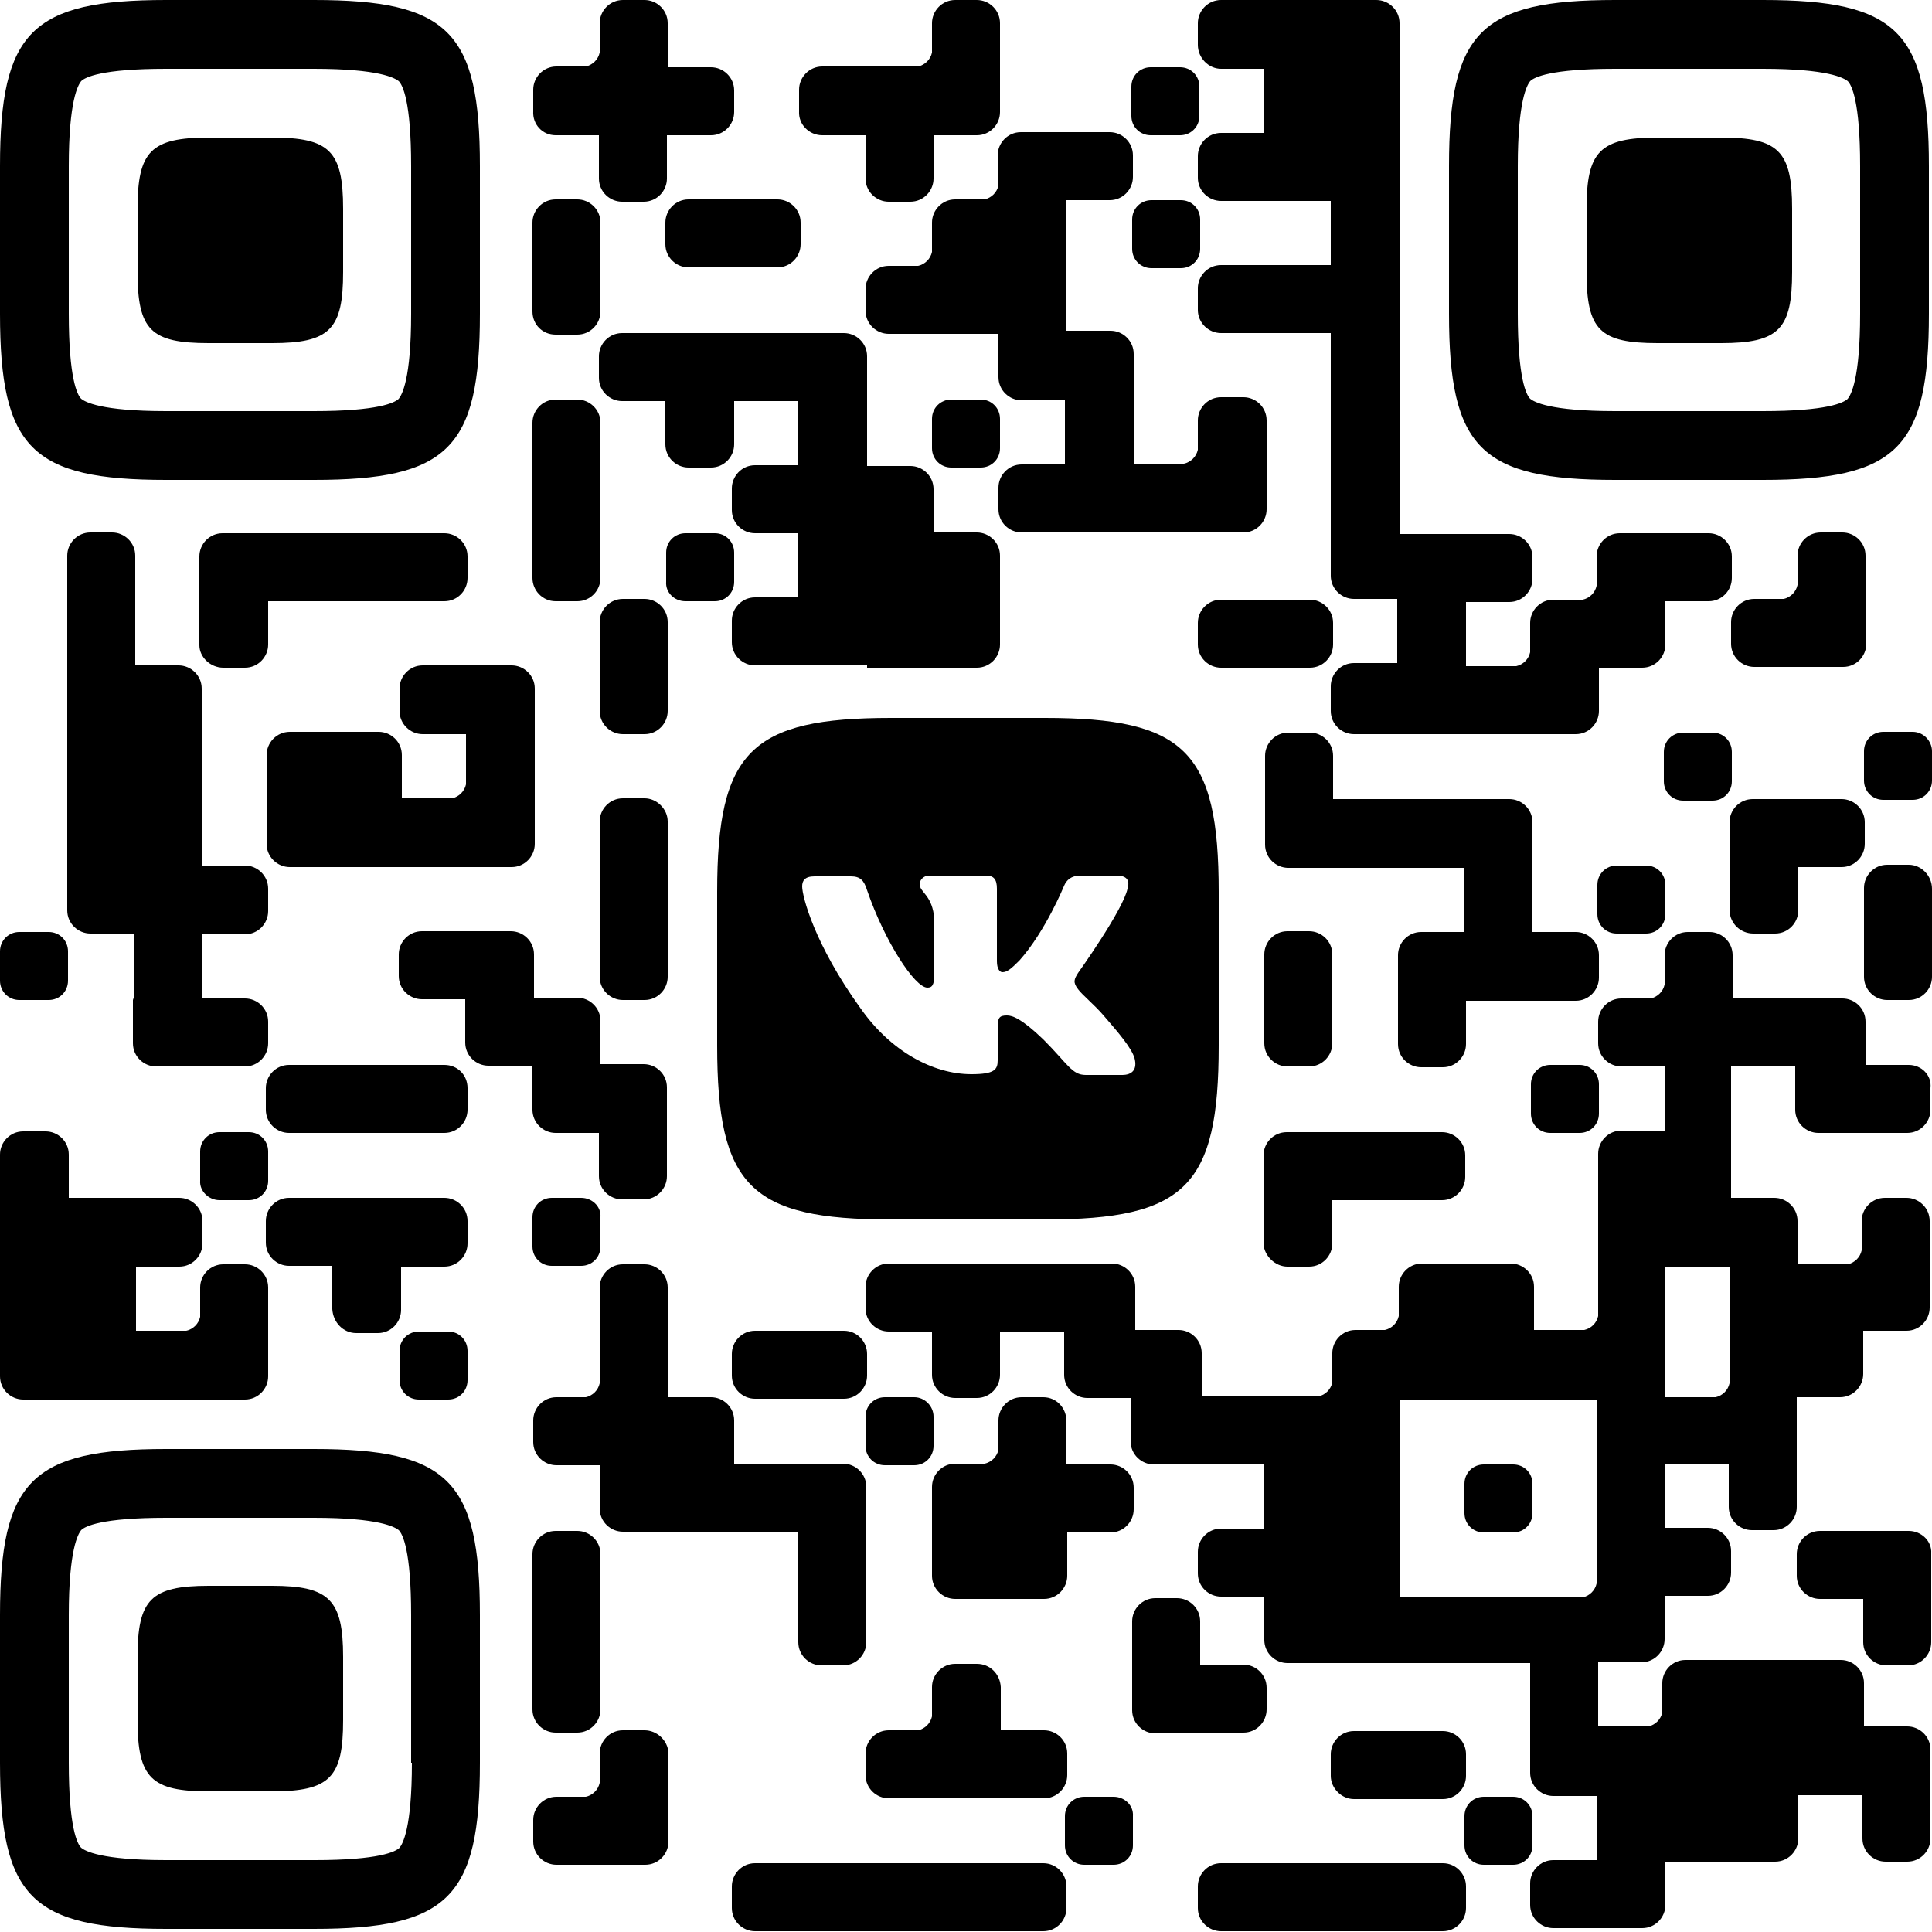 <?xml version="1.0" encoding="utf-8"?>
<!-- Generator: Adobe Illustrator 24.0.1, SVG Export Plug-In . SVG Version: 6.00 Build 0)  -->
<svg version="1.1" id="Слой_1" xmlns="http://www.w3.org/2000/svg" xmlns:xlink="http://www.w3.org/1999/xlink" x="0px" y="0px"
	 viewBox="0 0 250 250" style="enable-background:new 0 0 250 250;" xml:space="preserve">
<style type="text/css">
	.st0{fill-rule:evenodd;clip-rule:evenodd;}
</style>
<g>
	<path d="M158,8.9h5.6v8.3H158c-1.7,0-3,1.4-3,3V23c0,1.7,1.4,3,3,3h5.6h0.3h8.3v8.3h-8.3h-0.3H158c-1.7,0-3,1.4-3,3v2.8
		c0,1.7,1.4,3,3,3h5.6h0.3h8.3v8.3v0.3V60v0.3v8.3v0.3v5.6c0,1.7,1.4,3,3,3h5.6v8.3h-5.6c-1.7,0-3,1.4-3,3V92c0,1.7,1.4,3,3,3h5.6
		h0.3h8.3h0.3h8.3h0.3h5.6c1.7,0,3-1.4,3-3v-5.6h5.6c1.7,0,3-1.4,3-3v-5.6h5.6c1.7,0,3-1.4,3-3V72c0-1.7-1.4-3-3-3h-5.6h-0.3h-5.6
		c-1.7,0-3,1.4-3,3v3.8c-0.2,0.9-0.9,1.6-1.8,1.8H201c-1.7,0-3,1.4-3,3v3.8c-0.2,0.9-0.9,1.6-1.8,1.8h-6.5v-8.3h5.6c1.7,0,3-1.4,3-3
		v-2.8c0-1.7-1.4-3-3-3h-5.6h-0.3h-8.3v-8.3v-0.3v-8.3v-0.3v-8.3v-0.3V35v-0.3v-8.3v-0.3v-8.3v-0.3V8.9V8.6V3c0-1.7-1.4-3-3-3h-5.6
		h-0.3h-8.3h-0.3H158c-1.7,0-3,1.4-3,3v2.8C155,7.5,156.4,8.9,158,8.9z"/>
	<path d="M71.9,17.5h5.6v5.6c0,1.7,1.4,3,3,3h2.8c1.7,0,3-1.4,3-3v-5.6H92c1.7,0,3-1.4,3-3v-2.8c0-1.7-1.4-3-3-3h-5.6V3
		c0-1.7-1.4-3-3-3h-2.8c-1.7,0-3,1.4-3,3v3.8c-0.2,0.9-0.9,1.6-1.8,1.8H72c-1.7,0-3,1.4-3,3v2.8C68.9,16.1,70.2,17.5,71.9,17.5z"/>
	<path d="M106.4,17.5h5.6v5.6c0,1.7,1.4,3,3,3h2.8c1.7,0,3-1.4,3-3v-5.6h5.6c1.7,0,3-1.4,3-3V8.9V8.6V3c0-1.7-1.4-3-3-3h-2.8
		c-1.7,0-3,1.4-3,3v3.8c-0.2,0.9-0.9,1.6-1.8,1.8h-6.5H112h-5.6c-1.7,0-3,1.4-3,3v2.8C103.3,16.1,104.7,17.5,106.4,17.5z"/>
	<path d="M148.9,17.5h3.8c1.4,0,2.5-1.1,2.5-2.5v-3.8c0-1.4-1.1-2.5-2.5-2.5h-3.8c-1.4,0-2.5,1.1-2.5,2.5V15
		C146.4,16.4,147.5,17.5,148.9,17.5z"/>
	<path d="M129.2,24c-0.2,0.9-0.9,1.6-1.8,1.8h-3.8c-1.7,0-3,1.4-3,3v3.8c-0.2,0.9-0.9,1.6-1.8,1.8H115c-1.7,0-3,1.4-3,3v2.8
		c0,1.7,1.4,3,3,3h5.6h0.3h8.3v5.6c0,1.7,1.4,3,3,3h5.6v8.3h-5.6c-1.7,0-3,1.4-3,3v2.8c0,1.7,1.4,3,3,3h5.6h0.3h8.3h0.3h8.3h0.3h5.6
		c1.7,0,3-1.4,3-3v-5.6V60v-5.6c0-1.7-1.4-3-3-3H158c-1.7,0-3,1.4-3,3v3.8c-0.2,0.9-0.9,1.6-1.8,1.8h-6.5v-8.3v-0.3v-5.6
		c0-1.7-1.4-3-3-3H138v-8.3v-0.3v-8.3h5.6c1.7,0,3-1.4,3-3v-2.8c0-1.7-1.4-3-3-3H138h-0.3h-5.6c-1.7,0-3,1.4-3,3V24H129.2z"/>
	<path d="M94.7,25.8h-5.6c-1.7,0-3,1.4-3,3v2.8c0,1.7,1.4,3,3,3h5.6H95h5.6c1.7,0,3-1.4,3-3v-2.8c0-1.7-1.4-3-3-3H95H94.7z"/>
	<path d="M155.3,28.4c0-1.4-1.1-2.5-2.5-2.5H149c-1.4,0-2.5,1.1-2.5,2.5v3.8c0,1.4,1.1,2.5,2.5,2.5h3.8c1.4,0,2.5-1.1,2.5-2.5V28.4z
		"/>
	<path d="M71.9,43.3h2.8c1.7,0,3-1.4,3-3v-5.6v-0.3v-5.6c0-1.7-1.4-3-3-3h-2.8c-1.7,0-3,1.4-3,3v5.6v0.3v5.6
		C68.9,42,70.2,43.3,71.9,43.3z"/>
	<path d="M123.1,60.5h3.8c1.4,0,2.5-1.1,2.5-2.5v-3.8c0-1.4-1.1-2.5-2.5-2.5h-3.8c-1.4,0-2.5,1.1-2.5,2.5V58
		C120.6,59.4,121.7,60.5,123.1,60.5z"/>
	<path d="M71.9,77.8h2.8c1.7,0,3-1.4,3-3v-5.6v-0.3v-8.3v-0.3v-5.6c0-1.7-1.4-3-3-3h-2.8c-1.7,0-3,1.4-3,3v5.6v0.3v8.3v0.3v5.6
		C68.9,76.4,70.2,77.8,71.9,77.8z"/>
	<path d="M88.7,77.8h3.8c1.4,0,2.5-1.1,2.5-2.5v-3.8c0-1.4-1.1-2.5-2.5-2.5h-3.8c-1.4,0-2.5,1.1-2.5,2.5v3.8
		C86.1,76.6,87.2,77.8,88.7,77.8z"/>
	<path d="M28.9,86.4h2.8c1.7,0,3-1.4,3-3v-5.6H43h0.3h8.3h0.3h5.6c1.7,0,3-1.4,3-3V72c0-1.7-1.4-3-3-3h-5.6h-0.3h-8.3H43h-8.3h-0.3
		h-5.6c-1.7,0-3,1.4-3,3v5.6v0.3v5.6C25.8,85,27.2,86.4,28.9,86.4z"/>
	<path d="M112.2,86.4h8.3h0.3h5.6c1.7,0,3-1.4,3-3v-5.6v-0.3v-5.6c0-1.7-1.4-3-3-3h-5.6v-5.6c0-1.7-1.4-3-3-3h-5.6V52v-0.3v-5.6
		c0-1.7-1.4-3-3-3h-5.6h-0.3H95h-0.3h-8.3h-0.3h-5.6c-1.7,0-3,1.4-3,3v2.8c0,1.7,1.4,3,3,3h5.6v5.6c0,1.7,1.4,3,3,3H92
		c1.7,0,3-1.4,3-3v-5.6h8.3v8.3h-5.6c-1.7,0-3,1.4-3,3V66c0,1.7,1.4,3,3,3h5.6v8.3h-5.6c-1.7,0-3,1.4-3,3v2.8c0,1.7,1.4,3,3,3h5.6
		h0.3h8.3h0.3V86.4z"/>
	<path d="M163.9,86.4h5.6c1.7,0,3-1.4,3-3v-2.8c0-1.7-1.4-3-3-3h-5.6h-0.3H158c-1.7,0-3,1.4-3,3v2.8c0,1.7,1.4,3,3,3h5.6H163.9z"/>
	<path d="M241.4,77.8v-0.3v-5.6c0-1.7-1.4-3-3-3h-2.8c-1.7,0-3,1.4-3,3v3.8c-0.2,0.9-0.9,1.6-1.8,1.8H227c-1.7,0-3,1.4-3,3v2.8
		c0,1.7,1.4,3,3,3h5.6h0.3h5.6c1.7,0,3-1.4,3-3v-5.5H241.4z"/>
	<path d="M60.3,86.1h-5.6c-1.7,0-3,1.4-3,3V92c0,1.7,1.4,3,3,3h5.6v6.5c-0.2,0.9-0.9,1.6-1.8,1.8H52v-5.6c0-1.7-1.4-3-3-3h-5.6h-0.3
		h-5.6c-1.7,0-3,1.4-3,3v5.6v0.3v5.6c0,1.7,1.4,3,3,3h5.6h0.3h8.3H52h8.3h0.3h5.6c1.7,0,3-1.4,3-3v-5.6v-0.3V95v-0.3v-5.6
		c0-1.7-1.4-3-3-3h-5.6H60.3z"/>
	<path d="M86.4,86.4v-0.3v-5.6c0-1.7-1.4-3-3-3h-2.8c-1.7,0-3,1.4-3,3v5.6v0.3V92c0,1.7,1.4,3,3,3h2.8c1.7,0,3-1.4,3-3V86.4z"/>
	<path d="M217.8,103.6h3.8c1.4,0,2.5-1.1,2.5-2.5v-3.8c0-1.4-1.1-2.5-2.5-2.5h-3.8c-1.4,0-2.5,1.1-2.5,2.5v3.8
		C215.3,102.5,216.4,103.6,217.8,103.6z"/>
	<path d="M247.5,94.7h-3.8c-1.4,0-2.5,1.1-2.5,2.5v3.8c0,1.4,1.1,2.5,2.5,2.5h3.8c1.4,0,2.5-1.1,2.5-2.5v-3.8
		C250,95.9,248.9,94.7,247.5,94.7z"/>
	<path d="M83.4,103.3h-2.8c-1.7,0-3,1.4-3,3v5.6v0.3v8.3v0.3v5.6c0,1.7,1.4,3,3,3h2.8c1.7,0,3-1.4,3-3v-5.6v-0.3v-8.3v-0.3v-5.6
		C86.4,104.7,85,103.3,83.4,103.3z"/>
	<path d="M209.2,120.8h3.8c1.4,0,2.5-1.1,2.5-2.5v-3.8c0-1.4-1.1-2.5-2.5-2.5h-3.8c-1.4,0-2.5,1.1-2.5,2.5v3.8
		C206.7,119.7,207.8,120.8,209.2,120.8z"/>
	<path d="M226.9,120.8h2.8c1.7,0,3-1.4,3-3v-5.6h5.6c1.7,0,3-1.4,3-3v-2.8c0-1.7-1.4-3-3-3h-5.6h-0.3h-5.6c-1.7,0-3,1.4-3,3v5.6v0.3
		v5.6C223.9,119.5,225.2,120.8,226.9,120.8z"/>
	<path d="M247,111.9h-2.8c-1.7,0-3,1.4-3,3v5.6v0.3v5.6c0,1.7,1.4,3,3,3h2.8c1.7,0,3-1.4,3-3v-5.6v-0.3V115
		C250,113.3,248.6,111.9,247,111.9z"/>
	<path d="M2.5,129.4h3.8c1.4,0,2.5-1.1,2.5-2.5v-3.8c0-1.4-1.1-2.5-2.5-2.5H2.5c-1.4,0-2.5,1.1-2.5,2.5v3.8
		C0,128.3,1.1,129.4,2.5,129.4z"/>
	<path d="M206.9,123.6c0-1.7-1.4-3-3-3h-5.6v-8.3V112v-5.6c0-1.7-1.4-3-3-3h-5.6h-0.3h-8.3h-0.3h-8.3v-5.6c0-1.7-1.4-3-3-3h-2.8
		c-1.7,0-3,1.4-3,3v5.6v0.3v5.6c0,1.7,1.4,3,3,3h5.6h0.3h8.3h0.3h8.3v8.3h-5.6c-1.7,0-3,1.4-3,3v5.6v0.3v5.6c0,1.7,1.4,3,3,3h2.8
		c1.7,0,3-1.4,3-3v-5.6h8.3h0.3h5.6c1.7,0,3-1.4,3-3V123.6z"/>
	<path d="M17.2,129.4v5.6c0,1.7,1.4,3,3,3h5.6h0.3h5.6c1.7,0,3-1.4,3-3v-2.8c0-1.7-1.4-3-3-3h-5.6v-8.3h5.6c1.7,0,3-1.4,3-3V115
		c0-1.7-1.4-3-3-3h-5.6v-8.3v-0.3V95v-0.3v-5.6c0-1.7-1.4-3-3-3h-5.6v-8.3v-0.3v-5.6c0-1.7-1.4-3-3-3h-2.8c-1.7,0-3,1.4-3,3v5.6v0.3
		v8.3v0.3v8.3V95v8.3v0.3v8.3v0.3v5.6c0,1.7,1.4,3,3,3h5.6v8.3L17.2,129.4L17.2,129.4z"/>
	<path d="M163.6,135c0,1.7,1.4,3,3,3h2.8c1.7,0,3-1.4,3-3v-5.6v-0.3v-5.6c0-1.7-1.4-3-3-3h-2.8c-1.7,0-3,1.4-3,3v5.6v0.3V135z"/>
	<path d="M57.5,137.8h-5.6h-0.3h-8.3H43h-5.6c-1.7,0-3,1.4-3,3v2.8c0,1.7,1.4,3,3,3H43h0.3h8.3h0.3h5.6c1.7,0,3-1.4,3-3v-2.8
		C60.5,139.1,59.2,137.8,57.5,137.8z"/>
	<path d="M68.9,143.6c0,1.7,1.4,3,3,3h5.6v5.6c0,1.7,1.4,3,3,3h2.8c1.7,0,3-1.4,3-3v-5.6v-0.3v-5.6c0-1.7-1.4-3-3-3h-5.6v-5.6
		c0-1.7-1.4-3-3-3h-5.6v-5.6c0-1.7-1.4-3-3-3h-5.6h-0.3h-5.6c-1.7,0-3,1.4-3,3v2.8c0,1.7,1.4,3,3,3h5.6v5.6c0,1.7,1.4,3,3,3h5.6
		L68.9,143.6L68.9,143.6z"/>
	<path d="M200.6,137.8c-1.4,0-2.5,1.1-2.5,2.5v3.8c0,1.4,1.1,2.5,2.5,2.5h3.8c1.4,0,2.5-1.1,2.5-2.5v-3.8c0-1.4-1.1-2.5-2.5-2.5
		H200.6z"/>
	<path d="M247,137.8h-5.6v-5.6c0-1.7-1.4-3-3-3h-5.6h-0.3h-8.3v-5.6c0-1.7-1.4-3-3-3h-2.8c-1.7,0-3,1.4-3,3v3.8
		c-0.2,0.9-0.9,1.6-1.8,1.8h-3.8c-1.7,0-3,1.4-3,3v2.8c0,1.7,1.4,3,3,3h5.6v8.3h-5.6c-1.7,0-3,1.4-3,3v5.6v0.3v8.3v0.3v6.5
		c-0.2,0.9-0.9,1.6-1.8,1.8h-6.5v-5.6c0-1.7-1.4-3-3-3h-5.6h-0.3H184c-1.7,0-3,1.4-3,3v3.8c-0.2,0.9-0.9,1.6-1.8,1.8h-3.8
		c-1.7,0-3,1.4-3,3v3.8c-0.2,0.9-0.9,1.6-1.8,1.8h-6.5h-0.3h-8.3v-5.6c0-1.7-1.4-3-3-3h-5.6v-5.6c0-1.7-1.4-3-3-3H138h-0.3h-8.3
		h-0.3h-8.3h-0.3H115c-1.7,0-3,1.4-3,3v2.8c0,1.7,1.4,3,3,3h5.6v5.6c0,1.7,1.4,3,3,3h2.8c1.7,0,3-1.4,3-3v-5.6h8.3v5.6
		c0,1.7,1.4,3,3,3h5.6v5.6c0,1.7,1.4,3,3,3h5.6h0.3h8.3v8.3H158c-1.7,0-3,1.4-3,3v2.8c0,1.7,1.4,3,3,3h5.6v5.6c0,1.7,1.4,3,3,3h5.6
		h0.3h8.3h0.3h8.3h0.3h8.3v8.3v0.3v5.6c0,1.7,1.4,3,3,3h5.6v8.3H201c-1.7,0-3,1.4-3,3v2.8c0,1.7,1.4,3,3,3h5.6h0.3h5.6
		c1.7,0,3-1.4,3-3v-5.6h8.3h0.3h5.6c1.7,0,3-1.4,3-3v-5.6h8.3v5.6c0,1.7,1.4,3,3,3h2.8c1.7,0,3-1.4,3-3v-5.6V232v-5.6
		c0-1.7-1.4-3-3-3h-5.6v-5.6c0-1.7-1.4-3-3-3h-5.6h-0.3H224h-0.3h-5.6c-1.7,0-3,1.4-3,3v3.8c-0.2,0.9-0.9,1.6-1.8,1.8h-6.5v-8.3h5.6
		c1.7,0,3-1.4,3-3v-5.6h5.6c1.7,0,3-1.4,3-3v-2.8c0-1.7-1.4-3-3-3h-5.6v-8.3h8.3v5.6c0,1.7,1.4,3,3,3h2.8c1.7,0,3-1.4,3-3v-5.6v-0.3
		v-8.3h5.6c1.7,0,3-1.4,3-3v-5.6h5.6c1.7,0,3-1.4,3-3v-5.6v-0.3V158c0-1.7-1.4-3-3-3h-2.8c-1.7,0-3,1.4-3,3v3.8
		c-0.2,0.9-0.9,1.6-1.8,1.8h-6.5V158c0-1.7-1.4-3-3-3H224v-8.3v-0.3V138h8.3v5.6c0,1.7,1.4,3,3,3h5.6h0.3h5.6c1.7,0,3-1.4,3-3v-2.8
		C250,139.1,248.6,137.8,247,137.8z M189.7,206.7h-0.3h-8.3v-8.3v-0.3v-8.3v-0.3v-8.3h8.3h0.3h8.3h0.3h8.3v8.3v0.3v8.3v0.3v6.5
		c-0.2,0.9-0.9,1.6-1.8,1.8h-6.5H198H189.7z M215.5,172.5v-0.3v-8.3h8.3v8.3v0.3v6.5c-0.2,0.9-0.9,1.6-1.8,1.8h-6.5V172.5z"/>
	<path d="M28.4,155.3h3.8c1.4,0,2.5-1.1,2.5-2.5V149c0-1.4-1.1-2.5-2.5-2.5h-3.8c-1.4,0-2.5,1.1-2.5,2.5v3.8
		C25.8,154.1,27,155.3,28.4,155.3z"/>
	<path d="M75.2,155h-3.8c-1.4,0-2.5,1.1-2.5,2.5v3.8c0,1.4,1.1,2.5,2.5,2.5h3.8c1.4,0,2.5-1.1,2.5-2.5v-3.8
		C77.8,156.1,76.6,155,75.2,155z"/>
	<path d="M166.6,163.9h2.8c1.7,0,3-1.4,3-3v-5.6h8.3h0.3h5.6c1.7,0,3-1.4,3-3v-2.8c0-1.7-1.4-3-3-3H181h-0.3h-8.3h-0.3h-5.6
		c-1.7,0-3,1.4-3,3v5.6v0.3v5.6C163.6,162.5,165,163.9,166.6,163.9z"/>
	<path d="M46.1,172.5h2.8c1.7,0,3-1.4,3-3v-5.6h5.6c1.7,0,3-1.4,3-3V158c0-1.7-1.4-3-3-3h-5.6h-0.3h-8.3H43h-5.6c-1.7,0-3,1.4-3,3
		v2.8c0,1.7,1.4,3,3,3H43v5.6C43.1,171.1,44.4,172.5,46.1,172.5z"/>
	<path d="M3,181.1h5.6h0.3h8.3h0.3h8.3h0.3h5.6c1.7,0,3-1.4,3-3v-5.6v-0.3v-5.6c0-1.7-1.4-3-3-3h-2.8c-1.7,0-3,1.4-3,3v3.8
		c-0.2,0.9-0.9,1.6-1.8,1.8h-6.5v-8.3h5.6c1.7,0,3-1.4,3-3V158c0-1.7-1.4-3-3-3h-5.6h-0.3H8.9v-5.6c0-1.7-1.4-3-3-3H3
		c-1.7,0-3,1.4-3,3v5.6v0.3v8.3v0.3v8.3v0.3v5.6C0,179.8,1.4,181.1,3,181.1z"/>
	<path d="M54.2,181.1H58c1.4,0,2.5-1.1,2.5-2.5v-3.8c0-1.4-1.1-2.5-2.5-2.5h-3.8c-1.4,0-2.5,1.1-2.5,2.5v3.8
		C51.7,180,52.8,181.1,54.2,181.1z"/>
	<path d="M109.2,172.2h-5.6h-0.3h-5.6c-1.7,0-3,1.4-3,3v2.8c0,1.7,1.4,3,3,3h5.6h0.3h5.6c1.7,0,3-1.4,3-3v-2.8
		C112.2,173.6,110.9,172.2,109.2,172.2z"/>
	<path d="M118.3,180.8h-3.8c-1.4,0-2.5,1.1-2.5,2.5v3.8c0,1.4,1.1,2.5,2.5,2.5h3.8c1.4,0,2.5-1.1,2.5-2.5v-3.8
		C120.8,182,119.7,180.8,118.3,180.8z"/>
	<path d="M135,180.8h-2.8c-1.7,0-3,1.4-3,3v3.8c-0.2,0.9-0.9,1.6-1.8,1.8h-3.8c-1.7,0-3,1.4-3,3v5.6v0.3v5.6c0,1.7,1.4,3,3,3h5.6
		h0.3h5.6c1.7,0,3-1.4,3-3v-5.6h5.6c1.7,0,3-1.4,3-3v-2.8c0-1.7-1.4-3-3-3H138v-5.6C138,182.2,136.7,180.8,135,180.8z"/>
	<path d="M95,198.3h8.3v8.3v0.3v5.6c0,1.7,1.4,3,3,3h2.8c1.7,0,3-1.4,3-3v-5.6v-0.3v-8.3V198v-5.6c0-1.7-1.4-3-3-3h-5.6h-0.3H95
		v-5.6c0-1.7-1.4-3-3-3h-5.6v-8.3v-0.3v-5.6c0-1.7-1.4-3-3-3h-2.8c-1.7,0-3,1.4-3,3v5.6v0.3v6.5c-0.2,0.9-0.9,1.6-1.8,1.8H72
		c-1.7,0-3,1.4-3,3v2.8c0,1.7,1.4,3,3,3h5.6v5.6c0,1.7,1.4,3,3,3h5.6h0.3h8.3H95V198.3z"/>
	<path d="M198.3,192c0-1.4-1.1-2.5-2.5-2.5H192c-1.4,0-2.5,1.1-2.5,2.5v3.8c0,1.4,1.1,2.5,2.5,2.5h3.8c1.4,0,2.5-1.1,2.5-2.5V192z"
		/>
	<path d="M247,198.1h-5.6h-0.3h-5.6c-1.7,0-3,1.4-3,3v2.8c0,1.7,1.4,3,3,3h5.6v5.6c0,1.7,1.4,3,3,3h2.8c1.7,0,3-1.4,3-3v-5.6v-0.3
		V201C250,199.4,248.6,198.1,247,198.1z"/>
	<path d="M68.9,215.3v0.3v5.6c0,1.7,1.4,3,3,3h2.8c1.7,0,3-1.4,3-3v-5.6v-0.3V207v-0.3v-5.6c0-1.7-1.4-3-3-3h-2.8c-1.7,0-3,1.4-3,3
		v5.6v0.3V215.3z"/>
	<path d="M126.4,215.3h-2.8c-1.7,0-3,1.4-3,3v3.8c-0.2,0.9-0.9,1.6-1.8,1.8H115c-1.7,0-3,1.4-3,3v2.8c0,1.7,1.4,3,3,3h5.6h0.3h8.3
		h0.3h5.6c1.7,0,3-1.4,3-3v-2.8c0-1.7-1.4-3-3-3h-5.6v-5.6C129.4,216.6,128.1,215.3,126.4,215.3z"/>
	<path d="M155.3,224.2h5.6c1.7,0,3-1.4,3-3v-2.8c0-1.7-1.4-3-3-3h-5.6v-5.6c0-1.7-1.4-3-3-3h-2.8c-1.7,0-3,1.4-3,3v5.6v0.3v5.6
		c0,1.7,1.4,3,3,3h5.6h0.2V224.2z"/>
	<path d="M83.4,223.9h-2.8c-1.7,0-3,1.4-3,3v3.8c-0.2,0.9-0.9,1.6-1.8,1.8H72c-1.7,0-3,1.4-3,3v2.8c0,1.7,1.4,3,3,3h5.6h0.3h5.6
		c1.7,0,3-1.4,3-3v-5.6v-0.3v-5.6C86.4,225.2,85,223.9,83.4,223.9z"/>
	<path d="M175.2,232.8h5.6h0.3h5.6c1.7,0,3-1.4,3-3V227c0-1.7-1.4-3-3-3h-5.6h-0.3h-5.6c-1.7,0-3,1.4-3,3v2.8
		C172.2,231.4,173.6,232.8,175.2,232.8z"/>
	<path d="M144.1,232.5h-3.8c-1.4,0-2.5,1.1-2.5,2.5v3.8c0,1.4,1.1,2.5,2.5,2.5h3.8c1.4,0,2.5-1.1,2.5-2.5V235
		C146.7,233.6,145.5,232.5,144.1,232.5z"/>
	<path d="M198.3,235c0-1.4-1.1-2.5-2.5-2.5H192c-1.4,0-2.5,1.1-2.5,2.5v3.8c0,1.4,1.1,2.5,2.5,2.5h3.8c1.4,0,2.5-1.1,2.5-2.5V235z"
		/>
	<path d="M135,241.1h-5.6h-0.3h-8.3h-0.3h-8.3h-0.3h-8.3h-0.3h-5.6c-1.7,0-3,1.4-3,3v2.8c0,1.7,1.4,3,3,3h5.6h0.3h8.3h0.3h8.3h0.3
		h8.3h0.3h5.6c1.7,0,3-1.4,3-3v-2.8C138,242.5,136.7,241.1,135,241.1z"/>
	<path d="M186.7,241.1h-5.6h-0.3h-8.3h-0.3h-8.3h-0.3H158c-1.7,0-3,1.4-3,3v2.8c0,1.7,1.4,3,3,3h5.6h0.3h8.3h0.3h8.3h0.3h5.6
		c1.7,0,3-1.4,3-3v-2.8C189.7,242.5,188.4,241.1,186.7,241.1z"/>
	<path d="M21.5,62.1c17.4,0,1.7,0,19.1,0S62.1,58,62.1,40.6s0-1.7,0-19.1S58,0,40.6,0s-1.7,0-19.1,0S0,4.1,0,21.5
		c0,9.7,0,1.7,0,19.1S4.1,62.1,21.5,62.1z M8.9,21.5c0-8.5,1.2-10.5,1.6-11c0.5-0.5,2.6-1.6,11-1.6h19.1c8.5,0,10.5,1.2,11,1.6
		c0.5,0.5,1.6,2.6,1.6,11v19.1c0,8.5-1.2,10.5-1.6,11c-0.5,0.5-2.6,1.6-11,1.6H21.5c-8.5,0-10.5-1.2-11-1.6c-0.5-0.5-1.6-2.6-1.6-11
		V21.5z"/>
	<path d="M27,44.4c7.5,0,0.7,0,8.2,0s9.2-1.8,9.2-9.2s0-0.7,0-8.2s-1.8-9.2-9.2-9.2c-7.5,0-0.7,0-8.2,0s-9.2,1.8-9.2,9.2
		c0,4.2,0,0.7,0,8.2S19.5,44.4,27,44.4z"/>
	<path d="M209,62.1c17.4,0,1.7,0,19.1,0s21.5-4.1,21.5-21.5s0-1.7,0-19.1S245.5,0,228.1,0s-1.7,0-19.1,0s-21.5,4.1-21.5,21.5
		c0,9.7,0,1.7,0,19.1S191.6,62.1,209,62.1z M196.4,21.5c0-8.5,1.2-10.5,1.6-11c0.5-0.5,2.6-1.6,11-1.6h19.1c8.5,0,10.5,1.2,11,1.6
		c0.5,0.5,1.6,2.6,1.6,11v19.1c0,8.5-1.2,10.5-1.6,11c-0.5,0.5-2.6,1.6-11,1.6H209c-8.5,0-10.5-1.2-11-1.6c-0.5-0.5-1.6-2.6-1.6-11
		V21.5z"/>
	<path d="M214.5,44.4c7.5,0,0.7,0,8.2,0s9.2-1.8,9.2-9.2s0-0.7,0-8.2s-1.8-9.2-9.2-9.2c-7.5,0-0.7,0-8.2,0s-9.2,1.8-9.2,9.2
		c0,4.2,0,0.7,0,8.2S207,44.4,214.5,44.4z"/>
	<path d="M35.2,205.2c-7.5,0-0.7,0-8.2,0s-9.2,1.8-9.2,9.2c0,4.2,0,0.7,0,8.2s1.8,9.2,9.2,9.2s0.7,0,8.2,0s9.2-1.8,9.2-9.2
		c0-7.5,0-0.7,0-8.2C44.4,207,42.6,205.2,35.2,205.2z"/>
	<path d="M40.6,187.5c-17.4,0-1.7,0-19.1,0S0,191.6,0,209c0,9.7,0,1.7,0,19.1s4.1,21.5,21.5,21.5s1.7,0,19.1,0s21.5-4.1,21.5-21.5
		s0-1.7,0-19.1S58,187.5,40.6,187.5z M53.3,228.1c0,8.5-1.2,10.5-1.6,11c-0.5,0.5-2.6,1.6-11,1.6H21.5c-8.5,0-10.5-1.2-11-1.6
		c-0.5-0.5-1.6-2.6-1.6-11V209c0-8.5,1.2-10.5,1.6-11c0.5-0.5,2.6-1.6,11-1.6h19.1c8.5,0,10.5,1.2,11,1.6c0.5,0.5,1.6,2.6,1.6,11
		v19.1H53.3z"/>
</g>
<path class="st0" d="M135.2,92.9c-18.1,0-1.7,0-19.9,0c-18.1,0-22.5,4.3-22.5,22.5c0,10.1,0,1.7,0,19.9s4.3,22.5,22.5,22.5
	c18.1,0,1.7,0,19.9,0s22.5-4.3,22.5-22.5s0-1.7,0-19.9S153.3,92.9,135.2,92.9z M145.2,139.1h-4.7c-1.8,0-2.3-1.4-5.5-4.6
	c-2.8-2.7-4-3.1-4.7-3.1c-1,0-1.2,0.3-1.2,1.6v4.2c0,1.2-0.4,1.8-3.4,1.8c-5,0-10.5-3-14.4-8.6c-5.9-8.2-7.5-14.4-7.5-15.7
	c0-0.7,0.3-1.3,1.6-1.3h4.7c1.2,0,1.7,0.5,2.1,1.8c2.3,6.7,6.2,12.6,7.8,12.6c0.6,0,0.9-0.3,0.9-1.8v-7c-0.2-3.2-1.9-3.5-1.9-4.6
	c0-0.5,0.5-1.1,1.2-1.1h7.4c1,0,1.4,0.5,1.4,1.7v9.4c0,1,0.4,1.4,0.7,1.4c0.6,0,1.1-0.4,2.2-1.5c3.4-3.8,5.8-9.7,5.8-9.7
	c0.3-0.7,0.9-1.3,2.1-1.3h4.7c1.4,0,1.7,0.7,1.4,1.7c-0.6,2.8-6.4,10.9-6.4,10.9c-0.5,0.8-0.7,1.2,0,2.1c0.5,0.7,2.2,2.1,3.3,3.4
	c2,2.3,3.6,4.2,4,5.5C147.2,138.4,146.5,139.1,145.2,139.1z"/>
</svg>
